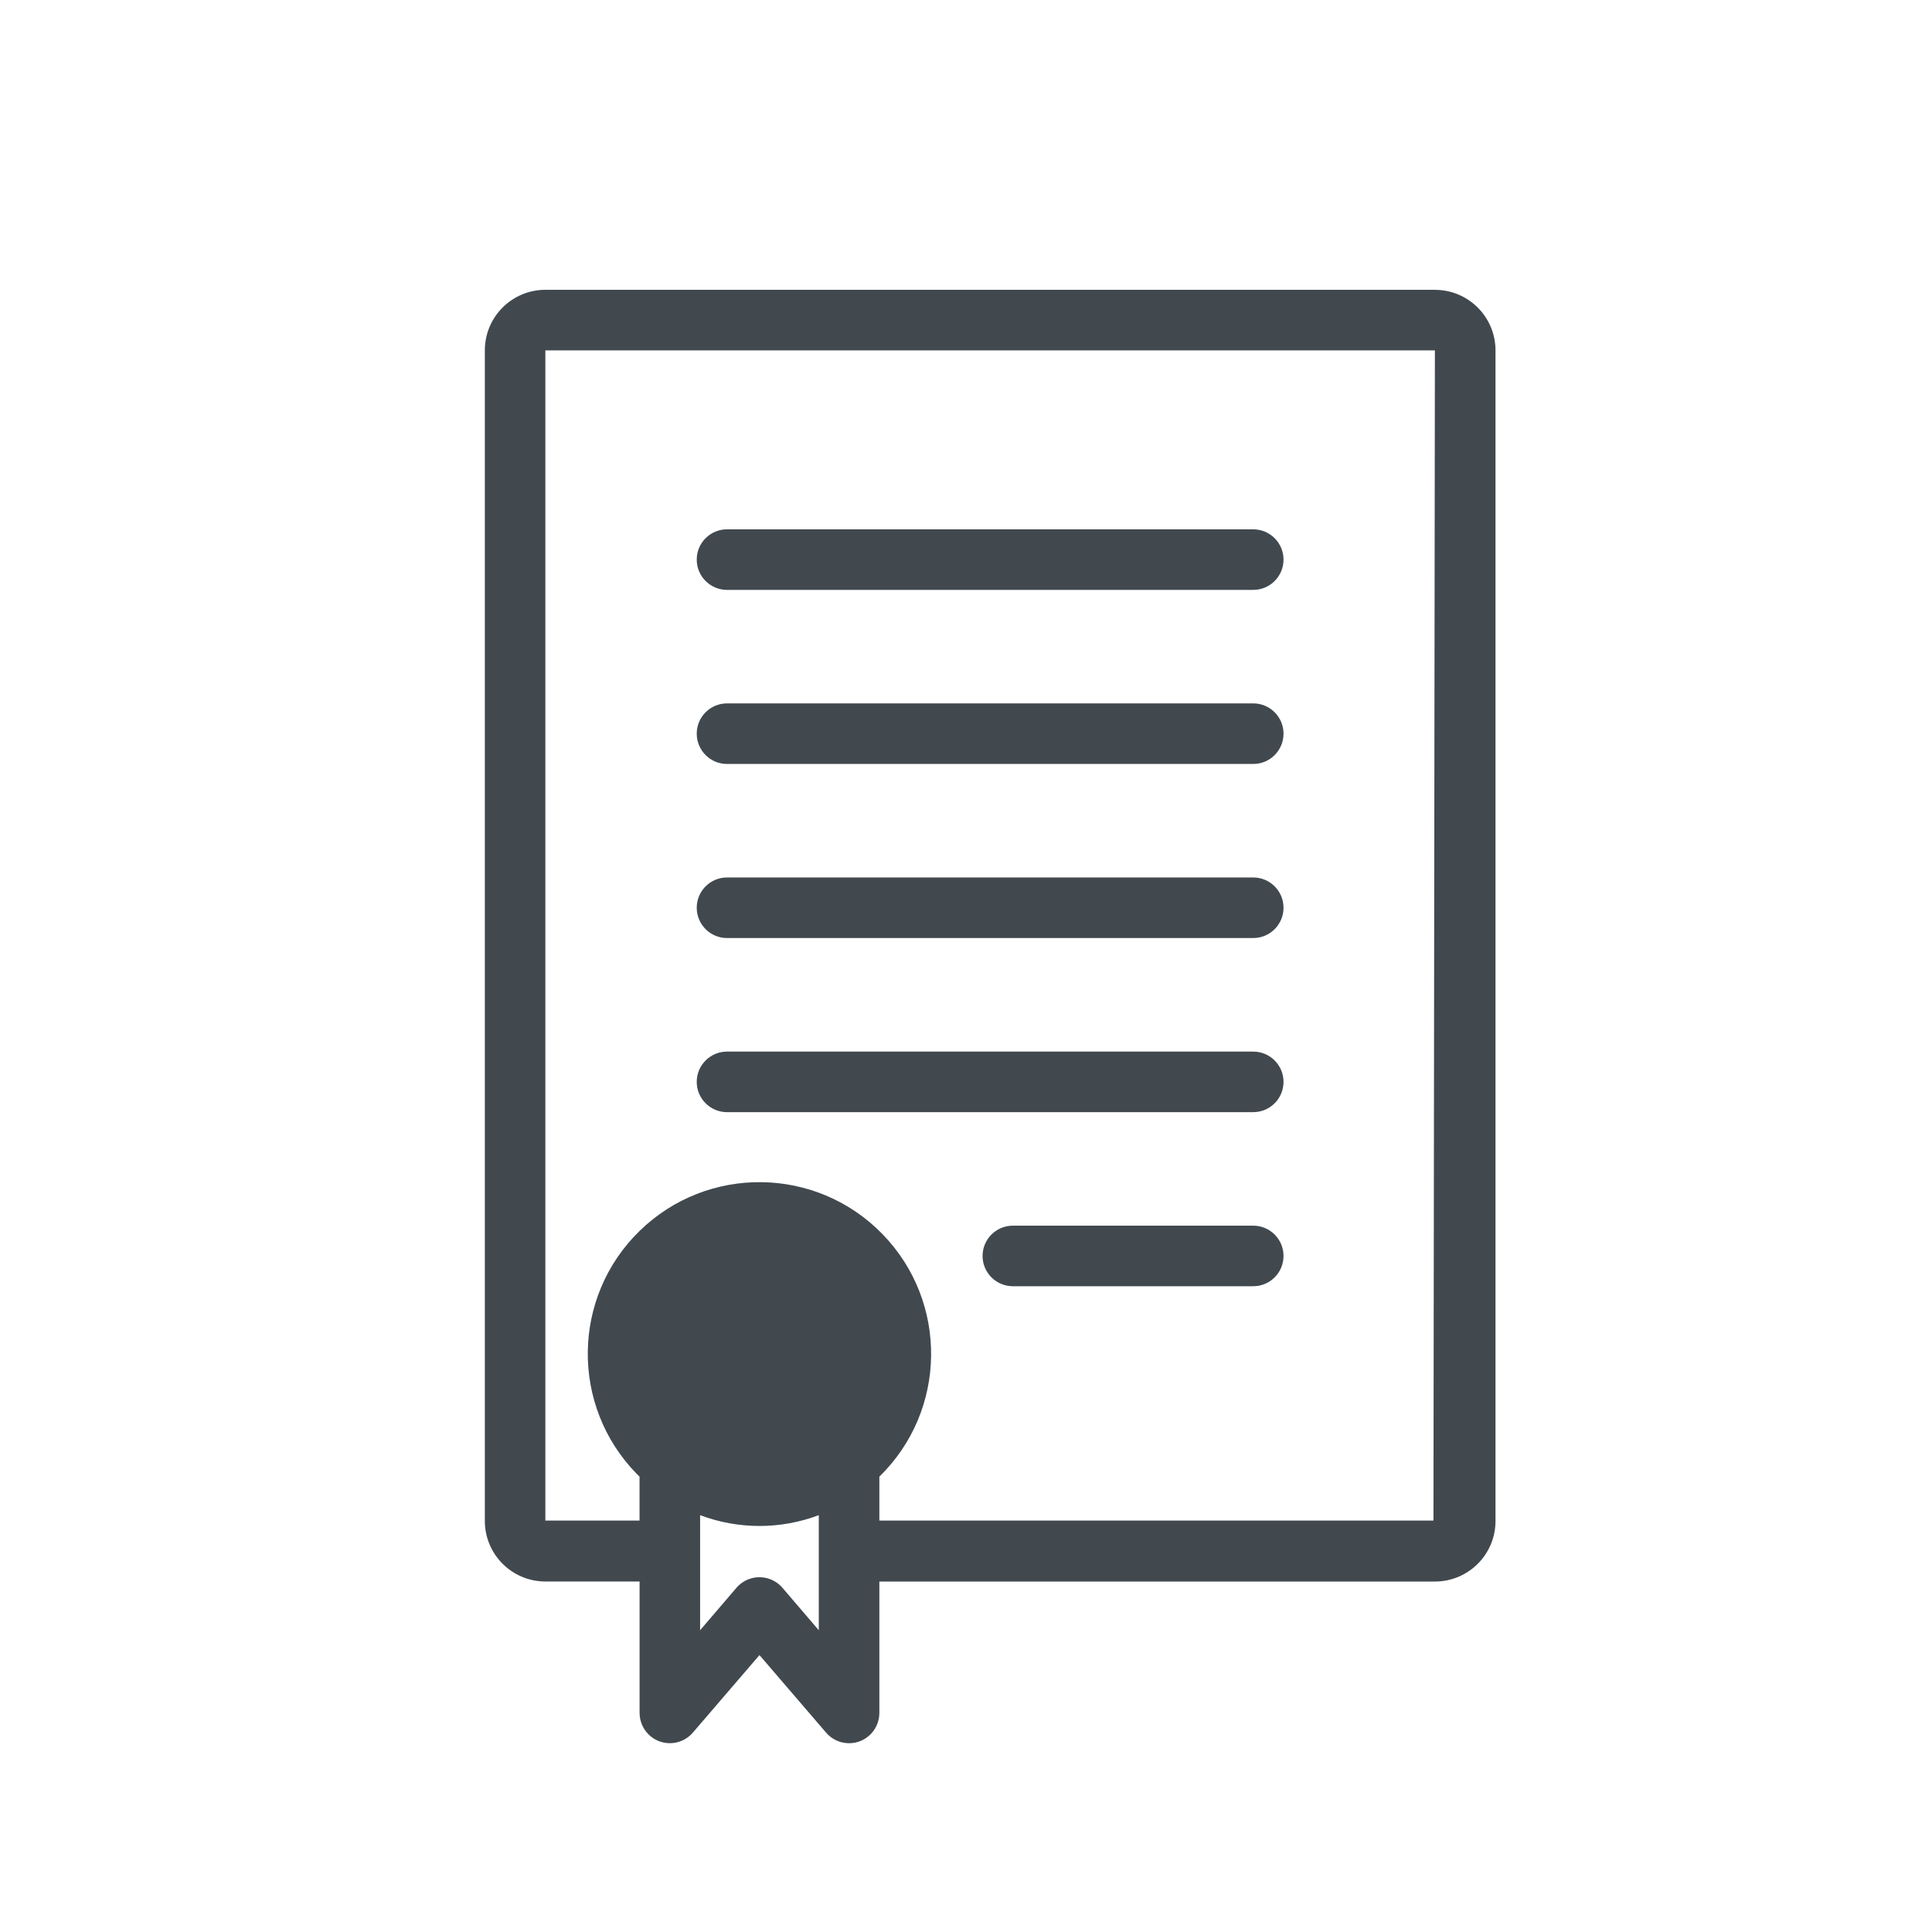 <svg height="40" viewBox="0 0 40 40" width="40" xmlns="http://www.w3.org/2000/svg"><g fill="#41494f" transform="translate(10 6)"><path d="m19.709 0h-18.417c-.692 0-1.254.561-1.254 1.254v24.235c0 .692.561 1.254 1.254 1.254h1.95v2.721c0 .346.281.627.627.627.183 0 .357-.08.476-.219l1.379-1.605 1.379 1.605c.225.263.621.294.884.069.139-.119.219-.293.219-.476v-2.721h11.503c.692 0 1.254-.561 1.254-1.254v-24.235c0-.692-.561-1.254-1.254-1.254zm-13.509 26.874c-.225-.263-.621-.294-.884-.069-.025.021-.048.044-.069.069l-.752.878v-2.382c.792.298 1.665.298 2.457 0v2.382zm13.478-1.392h-11.472v-.909c1.405-1.371 1.432-3.621.061-5.026-1.371-1.405-3.621-1.432-5.026-.061-1.405 1.371-1.432 3.621-.061 5.026.02.021.041.041.061.061v.909h-1.95v-24.228h18.417z"/><path d="m15.947 4.959h-10.895c-.346 0-.627.281-.627.627 0 .346.281.627.627.627h10.895c.346 0 .627-.281.627-.627 0-.346-.281-.627-.627-.627z"/><path d="m15.947 8.563h-10.895c-.346 0-.627.281-.627.627 0 .346.281.627.627.627h10.895c.346 0 .627-.281.627-.627 0-.346-.281-.627-.627-.627z"/><path d="m15.947 12.167h-10.895c-.346 0-.627.281-.627.627 0 .346.281.627.627.627h10.895c.346 0 .627-.281.627-.627 0-.346-.281-.627-.627-.627z"/><path d="m15.947 15.772h-10.895c-.346 0-.627.281-.627.627 0 .346.281.627.627.627h10.895c.346 0 .627-.281.627-.627 0-.346-.281-.627-.627-.627z"/><path d="m15.947 19.376h-4.977c-.346 0-.627.281-.627.627 0 .346.281.627.627.627h4.977c.346 0 .627-.281.627-.627 0-.346-.281-.627-.627-.627z"/></g></svg>